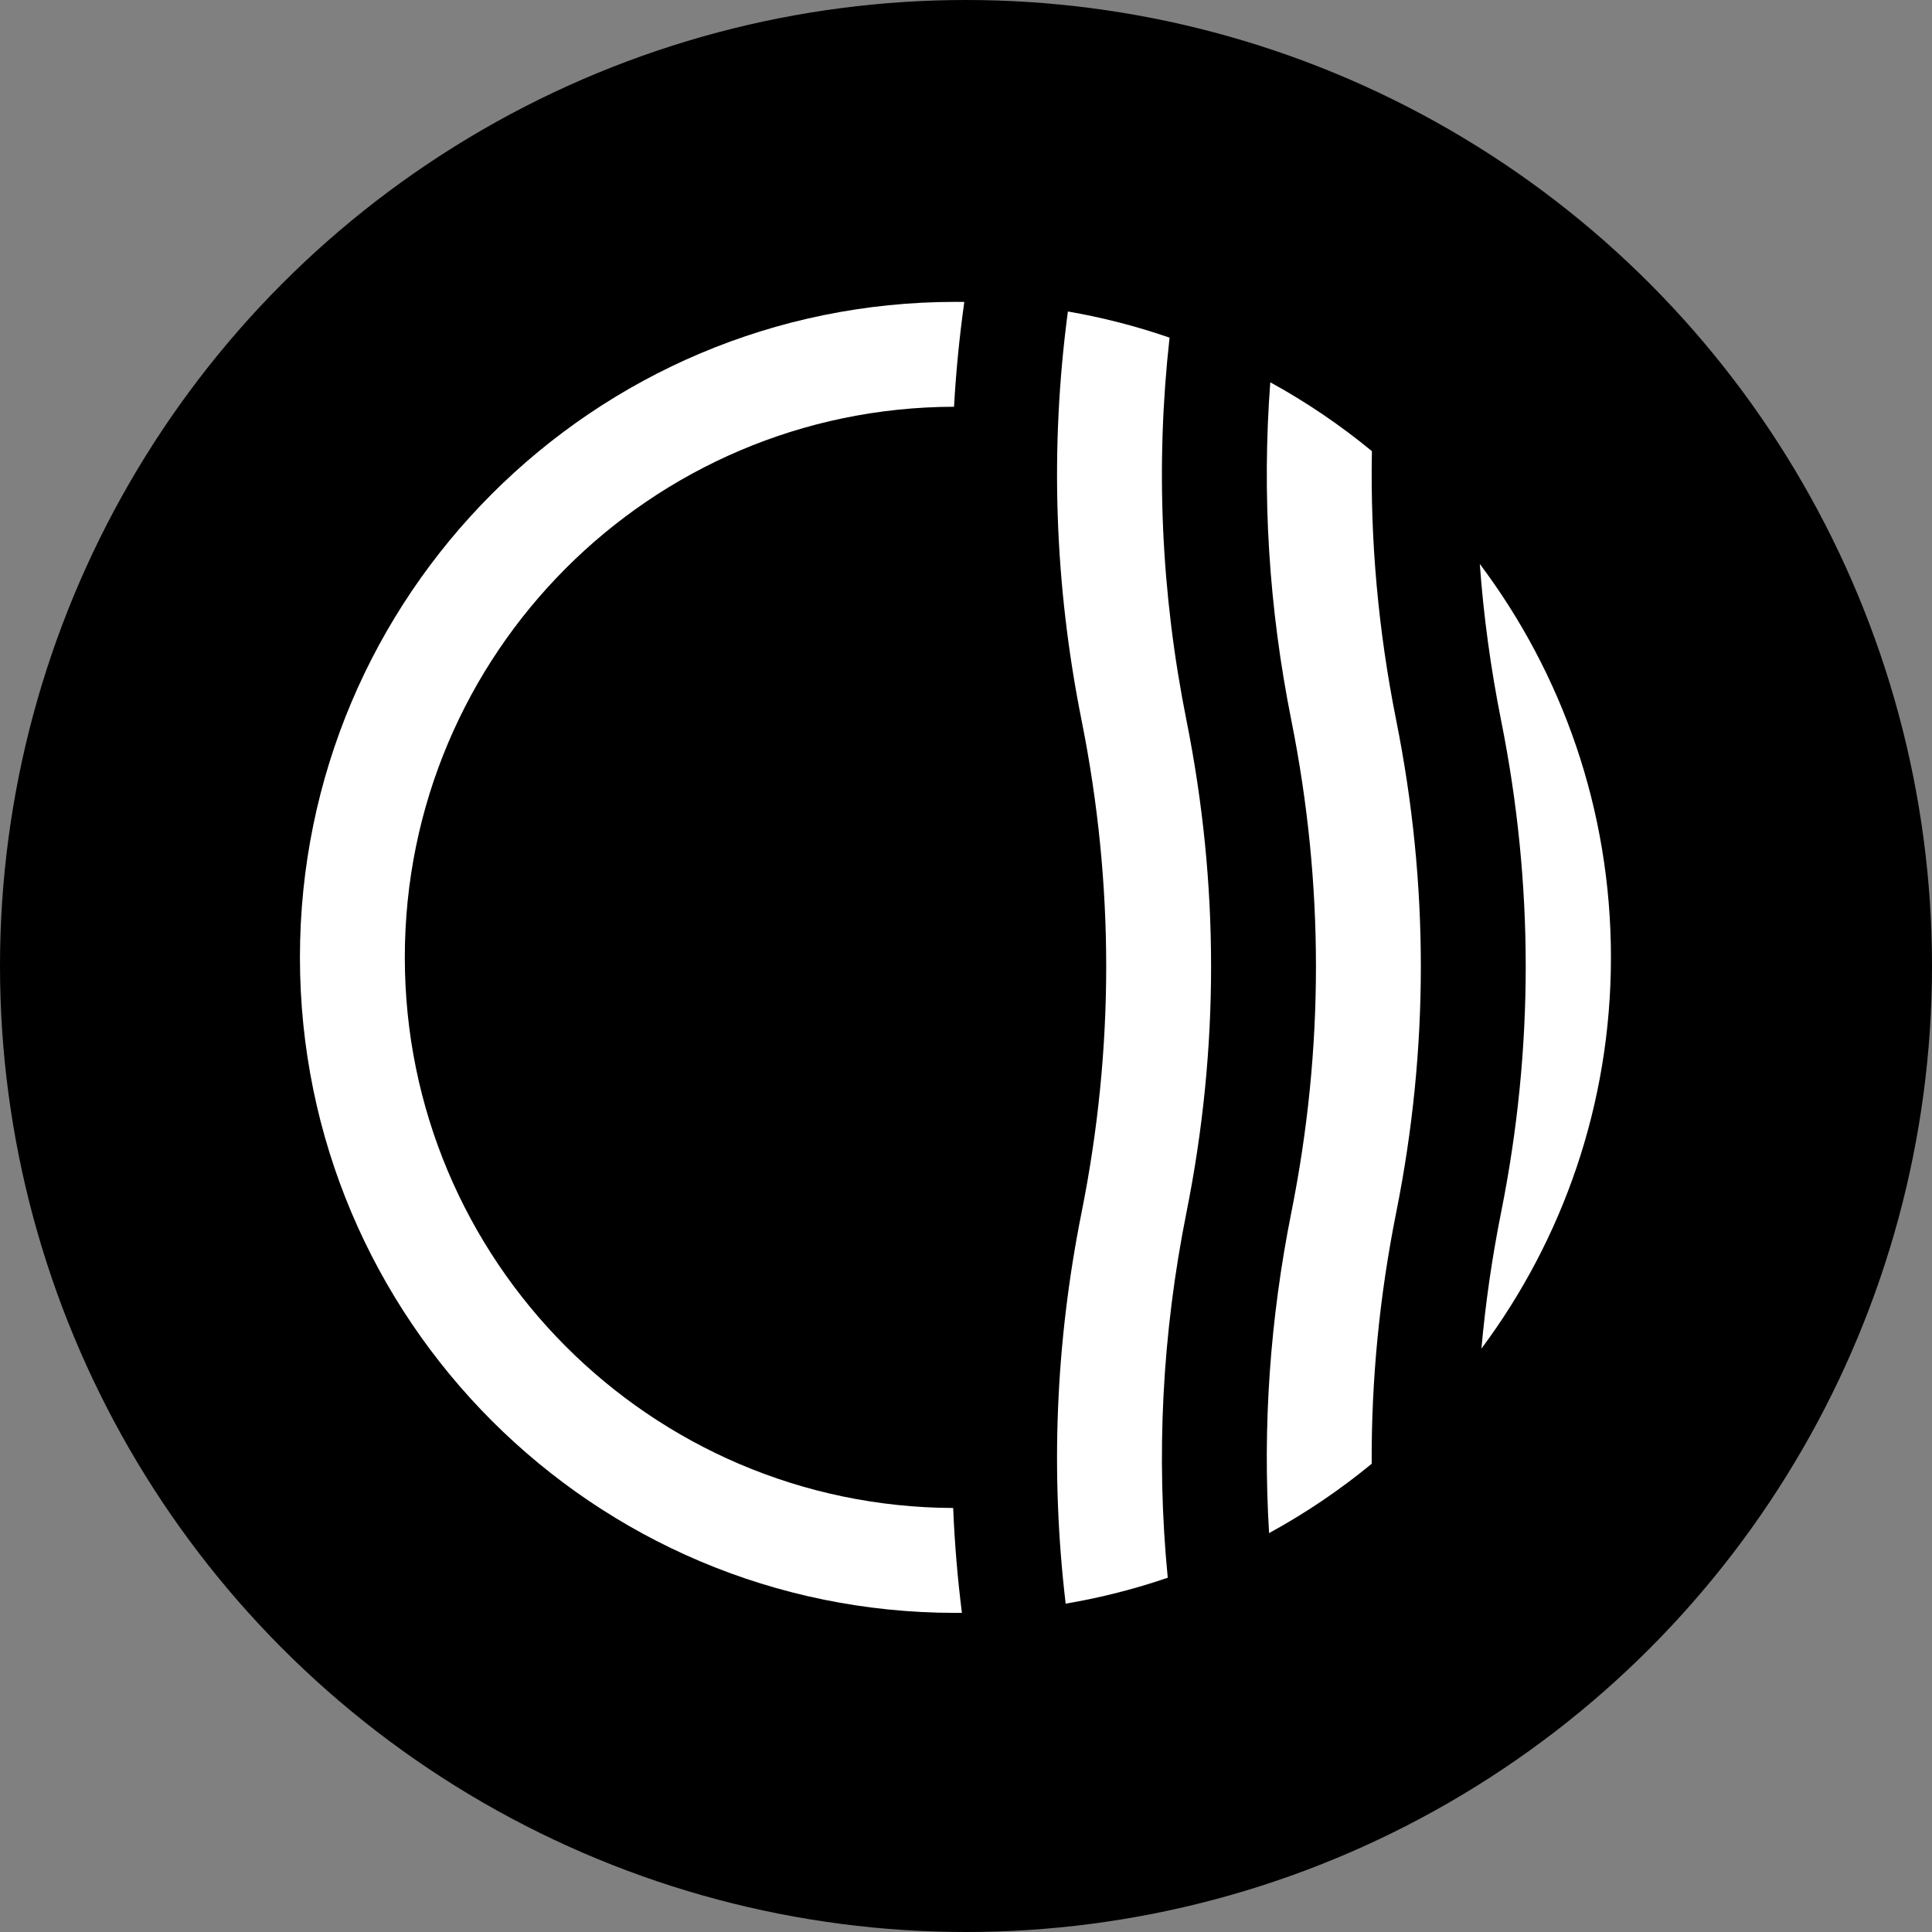 <svg width="256" height="256" viewBox="0 0 256 256" fill="none" xmlns="http://www.w3.org/2000/svg">
<rect x="0" y="0" width="256" height="256" fill="#808080" stroke="none"/>
<g clip-path="url(#clip0_612_3664)">
<circle cx="128" cy="128" r="128" fill="black"/>
<path d="M126.415 53.897C86.206 53.997 53.64 86.624 53.64 126.857C53.64 167.052 86.144 199.655 126.301 199.816C126.489 204.448 126.875 209.079 127.458 213.71C127.173 213.713 126.887 213.714 126.6 213.714C78.63 213.714 39.743 174.827 39.743 126.857C39.743 78.887 78.63 40 126.6 40C126.993 40 127.385 40.003 127.776 40.008C127.125 44.638 126.672 49.267 126.415 53.897Z" fill="white"/>
<path d="M196.297 178.697C196.834 172.672 197.704 166.647 198.909 160.622C203.252 138.908 203.252 117.194 198.909 95.479C197.526 88.562 196.583 81.644 196.081 74.727C206.992 89.246 213.458 107.296 213.458 126.857C213.458 146.287 207.077 164.228 196.297 178.697Z" fill="white"/>
<path d="M168.161 203.144C167.295 188.97 168.28 174.797 171.115 160.623C175.457 138.909 175.457 117.194 171.115 95.48C168.126 80.539 167.194 65.597 168.318 50.656C173.099 53.279 177.605 56.338 181.785 59.781C181.556 71.68 182.632 83.58 185.012 95.48C189.355 117.194 189.355 138.909 185.012 160.623C182.789 171.734 181.704 182.846 181.756 193.957C177.539 197.428 172.989 200.508 168.161 203.144Z" fill="white"/>
<path d="M141.207 212.492C139.158 195.202 139.863 177.913 143.321 160.623C147.663 138.909 147.663 117.195 143.321 95.48C139.707 77.411 139.1 59.342 141.501 41.273C146.127 42.073 150.629 43.239 154.974 44.74C153.087 61.654 153.835 78.567 157.218 95.48C161.561 117.195 161.561 138.909 157.218 160.623C153.989 176.768 153.161 192.913 154.733 209.057C150.371 210.55 145.851 211.705 141.207 212.492Z" fill="white"/>
</g>
<defs>
<clipPath id="clip0_612_3664">
<rect width="256" height="256" fill="white"/>
</clipPath>
</defs>
</svg>
